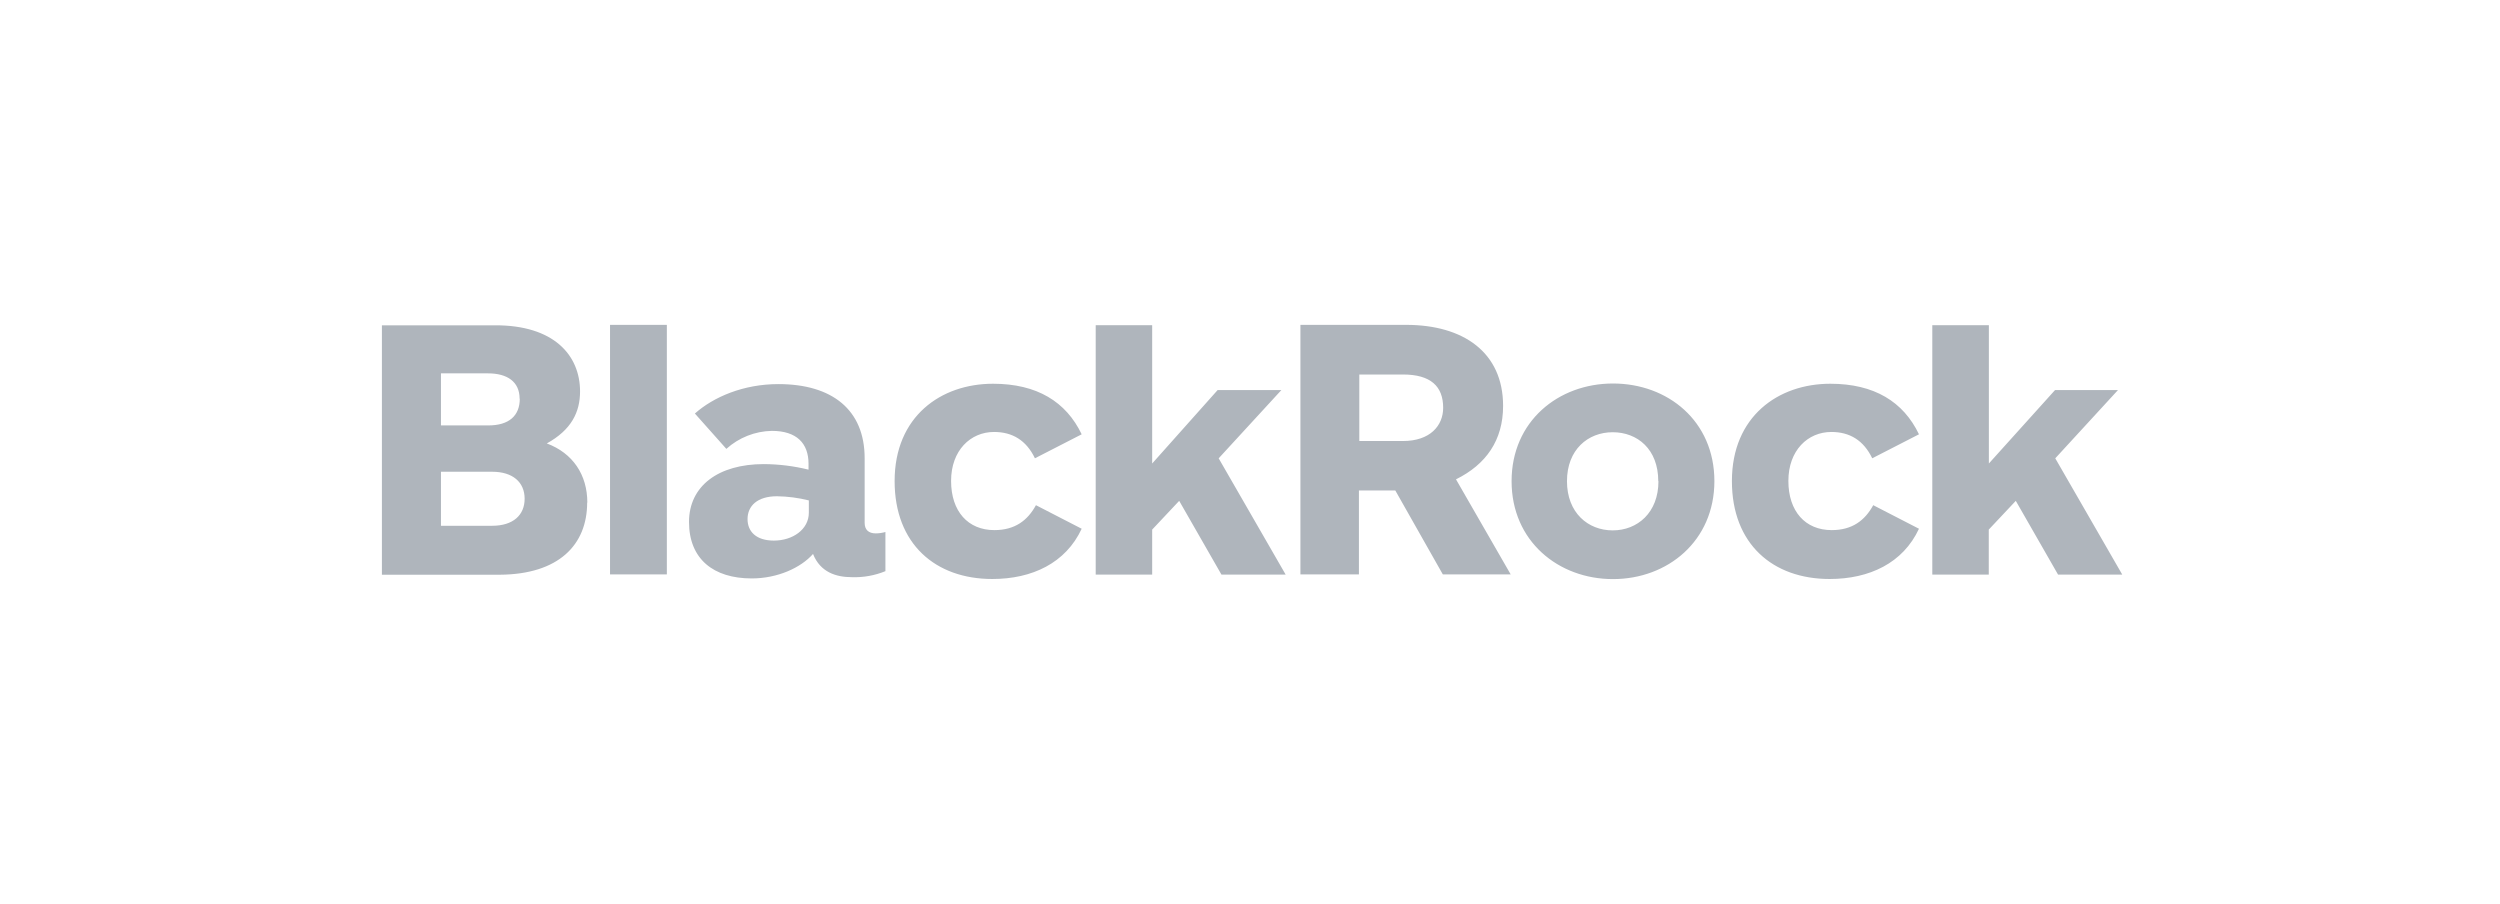 <svg width="177" height="64" viewBox="0 0 177 64" fill="none" xmlns="http://www.w3.org/2000/svg">
<rect width="177" height="64" fill="white"/>
<g clip-path="url(#clip0_58_171)">
<path d="M43.19 40.666V23H47.213V40.666H43.19ZM121.379 34.068C121.379 29.8 118.069 27.152 114.2 27.152C110.33 27.152 107.02 29.825 107.02 34.068C107.02 38.312 110.33 41 114.2 41C118.069 41 121.379 38.304 121.379 34.061V34.068ZM117.418 34.068C117.418 36.296 115.932 37.551 114.18 37.551C112.427 37.551 110.942 36.301 110.942 34.068C110.942 31.835 112.427 30.602 114.18 30.602C115.932 30.602 117.405 31.806 117.405 34.061L117.418 34.068ZM41.583 35.588C41.583 33.608 40.553 32.081 38.714 31.395C40.447 30.439 41.068 29.186 41.068 27.716C41.068 25.141 39.204 23.012 35.035 23.032H27.039V40.691H35.377C39.558 40.666 41.571 38.574 41.571 35.581L41.583 35.588ZM36.8 28.231C36.8 29.432 36.04 30.12 34.572 30.12H31.22V26.434H34.555C35.907 26.434 36.788 27.023 36.788 28.224L36.8 28.231ZM37.144 35.311C37.144 36.465 36.335 37.225 34.84 37.225H31.22V33.4H34.849C36.298 33.4 37.144 34.135 37.144 35.311ZM76.583 30.749C75.479 28.444 73.419 27.169 70.305 27.169C66.626 27.169 63.339 29.474 63.339 34.061C63.339 38.517 66.233 40.993 70.255 40.993C73.075 40.993 75.454 39.864 76.583 37.435L73.345 35.767C72.756 36.846 71.86 37.532 70.401 37.532C68.537 37.532 67.337 36.207 67.337 34.048C67.337 31.89 68.711 30.583 70.379 30.583C71.679 30.583 72.659 31.172 73.273 32.447L76.583 30.749ZM135.863 30.749C134.759 28.444 132.7 27.169 129.585 27.169C125.907 27.169 122.619 29.474 122.619 34.061C122.619 38.517 125.513 40.993 129.536 40.993C132.356 40.993 134.735 39.864 135.863 37.435L132.625 35.767C132.036 36.846 131.14 37.532 129.682 37.532C127.818 37.532 126.617 36.207 126.617 34.048C126.617 31.89 127.991 30.583 129.66 30.583C130.959 30.583 131.94 31.172 132.554 32.447L135.863 30.749ZM102.151 40.666L98.787 34.724H96.212V40.666H92.07V23H99.552C103.599 23 106.419 24.938 106.419 28.738C106.419 31.167 105.218 32.883 103.084 33.937L106.956 40.666H102.151ZM96.239 31.224H99.331C101.245 31.224 102.176 30.145 102.176 28.87C102.176 27.35 101.292 26.515 99.331 26.515H96.239V31.224ZM62.688 40.438V37.665C62.465 37.729 62.234 37.763 62.002 37.764C61.487 37.764 61.217 37.495 61.217 37.022V32.442C61.217 29.008 58.912 27.194 55.11 27.194C52.634 27.194 50.523 28.102 49.198 29.278L51.426 31.781C52.31 30.983 53.453 30.53 54.644 30.506C56.409 30.506 57.244 31.39 57.244 32.836V33.251C56.208 32.996 55.146 32.864 54.08 32.858C50.862 32.858 48.782 34.403 48.782 36.955C48.782 39.579 50.515 40.953 53.221 40.953C55.06 40.953 56.704 40.193 57.563 39.22C58.078 40.52 59.207 40.864 60.311 40.864C61.124 40.892 61.934 40.747 62.688 40.438ZM57.266 36.294C57.266 37.495 56.112 38.274 54.79 38.274C53.54 38.274 52.926 37.636 52.926 36.754C52.926 35.824 53.612 35.135 55.011 35.135C55.771 35.146 56.528 35.245 57.266 35.43V36.294ZM150.247 40.666L145.513 32.449L149.952 27.617H145.496L140.812 32.816V23.025H136.807V40.683H140.805V37.495L142.718 35.46L145.711 40.683H150.249L150.247 40.666ZM91.016 40.666L86.282 32.449L90.721 27.617H86.208L81.574 32.816V23.025H77.576V40.683H81.574V37.495L83.487 35.46L86.48 40.683H91.018L91.016 40.666Z" fill="#AFB5BC"/>
</g>
<defs>
<clipPath id="clip0_58_171">
<rect width="123.288" height="18" fill="white" transform="translate(27 23)"/>
</clipPath>
</defs>
</svg>
